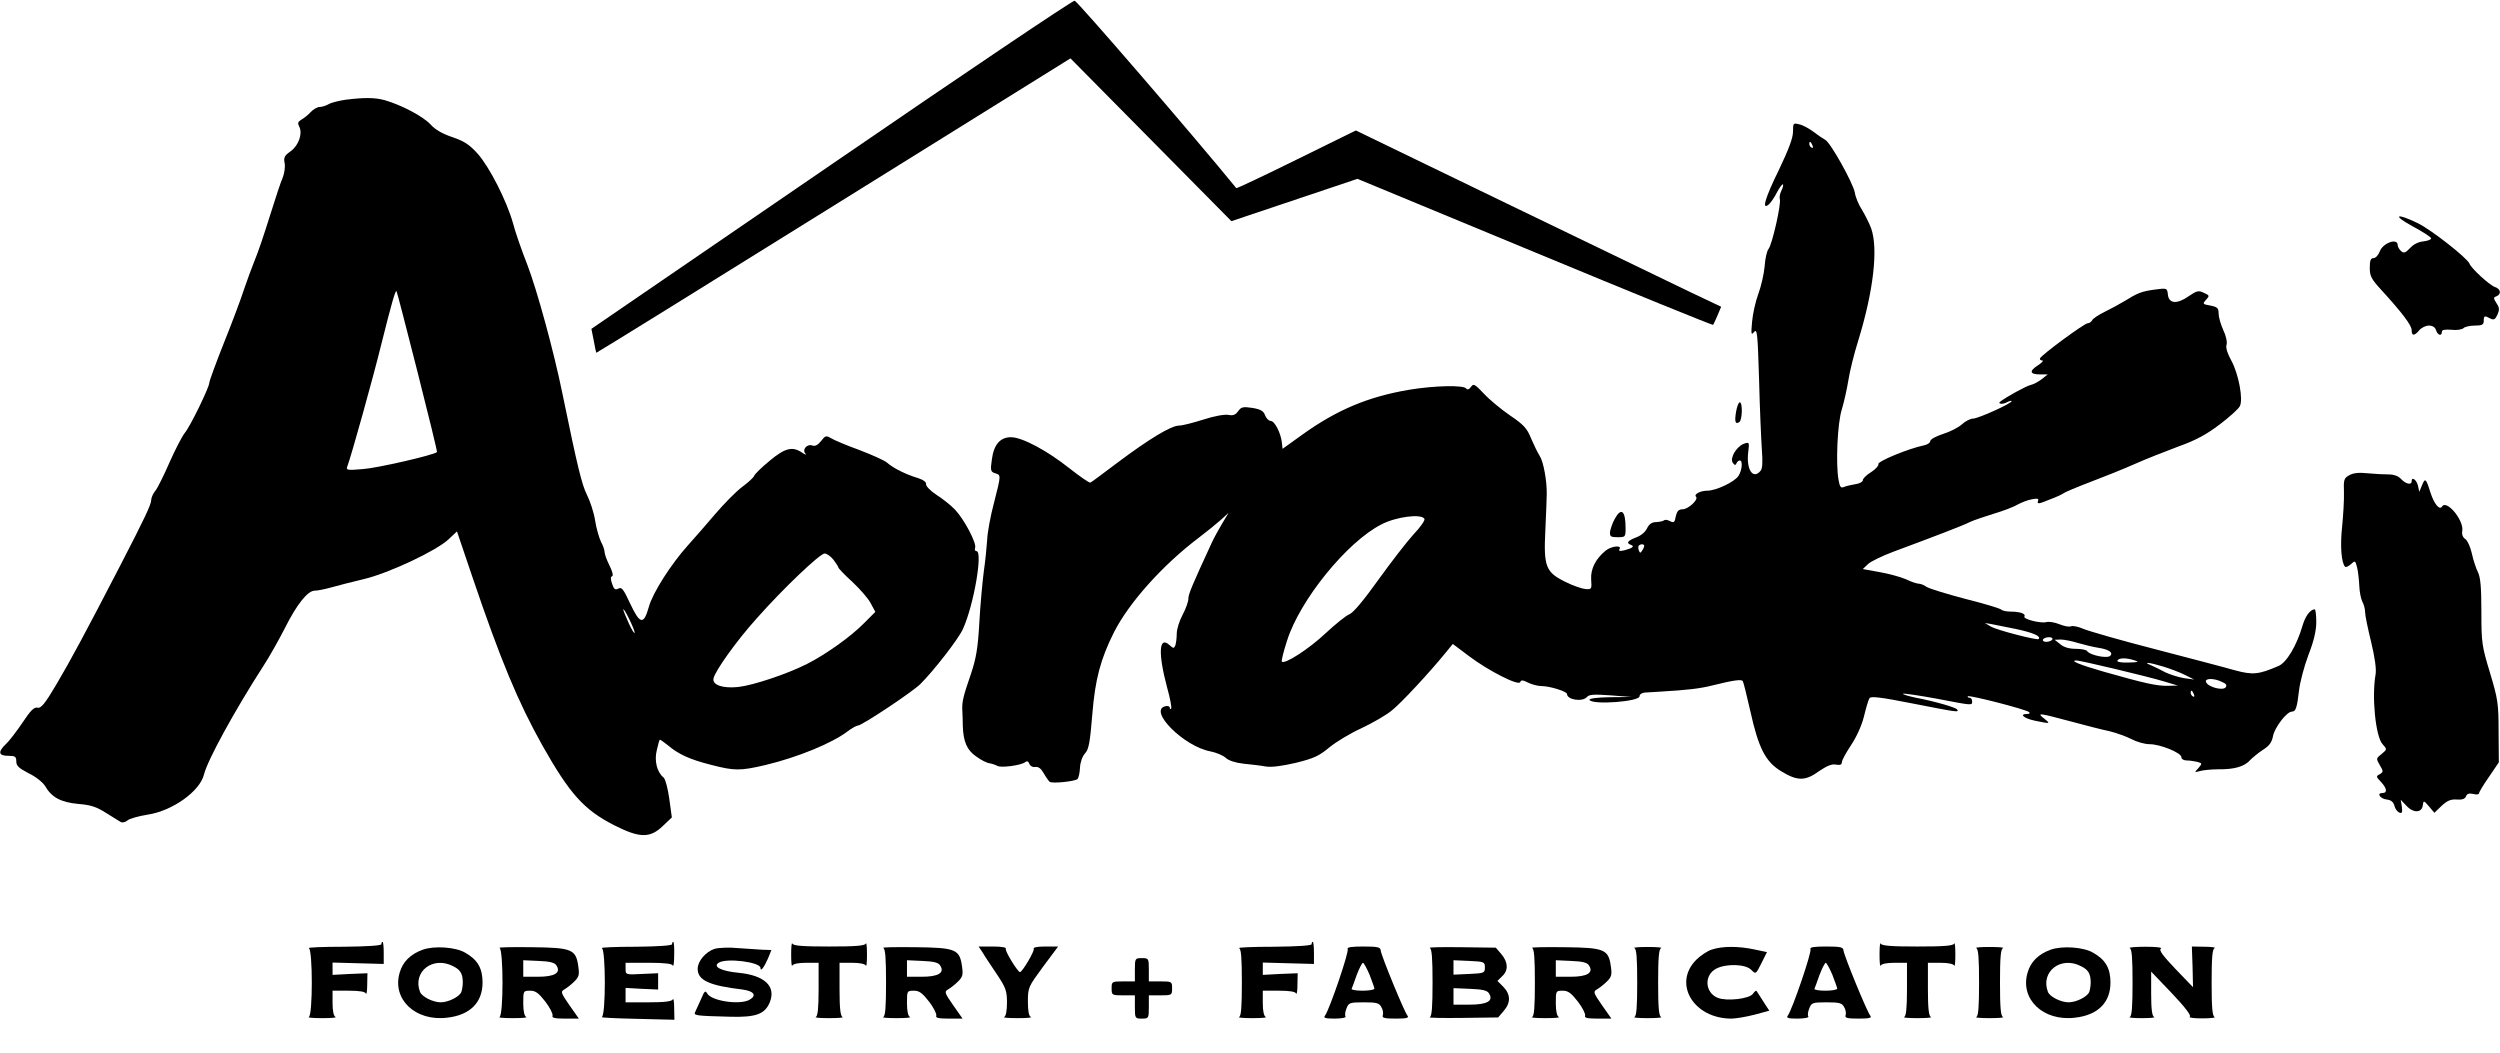 <?xml version="1.0" standalone="no"?>
<!DOCTYPE svg PUBLIC "-//W3C//DTD SVG 20010904//EN"
 "http://www.w3.org/TR/2001/REC-SVG-20010904/DTD/svg10.dtd">
<svg version="1.0" xmlns="http://www.w3.org/2000/svg"
 width="1075pt" height="453pt" viewBox="0 0 1075 453"
 preserveAspectRatio="xMidYMid meet">

<g transform="translate(0,453) scale(0.1,-0.1)"
fill="#000" stroke="none">
<path d="M3574 3822 l-1031 -706 10 -50 c5 -28 10 -52 11 -53 1 -1 460 283
1020 632 l1019 634 346 -350 346 -350 271 91 271 91 763 -316 c419 -174 764
-314 766 -312 2 1 10 20 19 40 l16 38 -133 63 c-73 35 -427 206 -785 379
l-653 316 -256 -126 c-140 -69 -256 -124 -258 -122 -179 220 -684 805 -695
806 -9 1 -480 -316 -1047 -705z"/>
<path d="M1485 4101 c-27 -4 -60 -12 -72 -19 -12 -7 -29 -12 -39 -12 -9 0 -27
-10 -38 -22 -12 -13 -31 -28 -41 -33 -14 -9 -16 -15 -8 -30 15 -30 -3 -81 -38
-106 -26 -18 -30 -27 -25 -51 3 -15 -1 -43 -8 -61 -8 -17 -33 -93 -56 -167
-23 -74 -52 -160 -65 -190 -12 -30 -33 -86 -46 -125 -12 -38 -51 -142 -86
-229 -35 -88 -63 -165 -63 -172 0 -19 -81 -186 -105 -215 -12 -15 -41 -71 -65
-125 -24 -55 -51 -110 -61 -123 -11 -13 -19 -32 -19 -42 0 -18 -27 -76 -132
-279 -152 -294 -217 -414 -275 -512 -50 -85 -67 -105 -82 -101 -14 3 -29 -11
-64 -64 -25 -37 -57 -79 -71 -92 -36 -34 -33 -51 9 -51 30 0 35 -3 35 -24 0
-19 11 -29 53 -51 30 -14 61 -39 71 -55 28 -49 68 -70 143 -77 53 -4 79 -13
118 -38 28 -17 56 -35 63 -39 7 -5 21 -2 30 6 9 8 49 19 87 25 106 16 224 100
242 172 14 60 131 274 256 468 26 40 67 113 92 162 51 102 98 161 128 161 11
0 43 6 71 14 28 8 91 24 141 36 106 25 313 122 365 172 l35 33 66 -195 c122
-360 197 -539 301 -725 118 -209 179 -277 308 -343 110 -56 155 -57 210 -4
l39 37 -11 80 c-6 44 -17 85 -24 91 -29 23 -41 73 -30 117 5 23 11 44 13 46 1
2 16 -9 34 -23 47 -40 96 -62 187 -85 100 -26 125 -26 232 -1 139 33 288 94
356 146 17 13 37 24 43 24 17 0 232 143 268 178 56 55 166 196 184 238 47 104
86 334 58 334 -6 0 -9 6 -6 14 8 19 -47 123 -86 164 -18 19 -53 47 -80 64 -26
17 -46 38 -45 46 2 9 -12 19 -37 27 -50 15 -104 42 -130 65 -11 10 -65 34
-120 55 -55 20 -110 43 -122 51 -20 12 -24 11 -42 -12 -13 -17 -26 -24 -37
-20 -23 9 -46 -17 -31 -34 7 -7 1 -6 -13 3 -42 29 -74 21 -140 -34 -34 -28
-64 -57 -67 -65 -3 -8 -26 -29 -52 -48 -25 -19 -77 -71 -116 -117 -38 -45 -91
-105 -116 -133 -73 -81 -153 -206 -169 -266 -22 -78 -38 -75 -80 14 -29 63
-37 73 -51 65 -14 -7 -19 -3 -27 21 -7 20 -7 30 0 32 6 2 2 20 -11 46 -11 22
-21 48 -21 57 0 9 -7 30 -16 46 -8 17 -20 58 -25 91 -5 33 -21 82 -35 110 -22
44 -40 117 -105 433 -37 183 -110 449 -152 558 -24 61 -52 141 -61 177 -26 94
-101 242 -152 299 -35 39 -58 54 -108 71 -42 14 -74 32 -94 54 -31 35 -127 85
-197 105 -43 12 -89 12 -170 2z m310 -1169 c48 -189 86 -345 84 -346 -14 -13
-258 -69 -318 -73 -70 -6 -74 -5 -67 13 16 42 110 378 147 529 42 168 59 228
64 223 2 -2 42 -157 90 -346z m1789 -809 c11 -15 21 -30 21 -33 0 -4 27 -32
60 -62 33 -31 69 -72 79 -92 l20 -37 -50 -50 c-55 -56 -163 -133 -242 -173
-86 -44 -234 -93 -297 -100 -66 -7 -112 8 -107 36 5 31 101 165 185 258 115
130 273 280 293 280 9 0 26 -12 38 -27z m-855 -313 c0 -8 -11 9 -25 39 -13 29
-24 56 -24 60 1 13 49 -85 49 -99z"/>
<path d="M7710 3964 c0 -27 -19 -77 -60 -163 -61 -124 -76 -177 -44 -150 8 7
24 30 35 52 11 21 23 37 26 34 2 -3 -1 -15 -7 -27 -6 -12 -9 -27 -7 -35 8 -18
-33 -197 -48 -215 -7 -8 -15 -42 -17 -75 -3 -33 -15 -86 -27 -118 -12 -32 -24
-86 -27 -120 -5 -55 -4 -60 9 -44 13 15 15 -9 21 -205 3 -123 9 -258 12 -301
4 -54 3 -82 -6 -92 -32 -38 -61 5 -53 78 6 46 5 47 -18 39 -32 -12 -62 -62
-48 -82 8 -11 12 -12 16 -2 2 6 9 12 14 12 14 0 10 -43 -6 -67 -18 -26 -96
-63 -134 -63 -30 0 -59 -16 -48 -26 12 -12 -34 -54 -58 -54 -17 0 -24 -8 -29
-30 -5 -27 -8 -29 -25 -21 -10 6 -21 7 -25 4 -4 -4 -19 -7 -34 -8 -19 0 -30
-8 -40 -27 -7 -16 -27 -32 -47 -39 -36 -14 -44 -24 -22 -32 17 -6 7 -14 -27
-23 -21 -5 -27 -4 -22 5 11 18 -36 13 -60 -7 -43 -35 -65 -79 -62 -124 3 -41
2 -43 -24 -41 -14 1 -53 14 -85 30 -86 42 -96 65 -88 223 3 69 6 139 6 155 1
56 -14 140 -30 164 -9 14 -25 47 -37 75 -17 43 -31 59 -90 99 -38 26 -89 68
-113 94 -40 42 -45 45 -56 29 -8 -11 -15 -13 -20 -7 -9 16 -138 13 -246 -5
-176 -30 -310 -86 -459 -193 l-85 -61 -3 28 c-5 41 -31 92 -48 92 -8 0 -19 11
-24 24 -7 19 -19 26 -55 32 -40 6 -48 4 -61 -14 -11 -16 -22 -20 -42 -16 -16
3 -61 -5 -107 -20 -44 -14 -91 -26 -105 -26 -34 0 -128 -57 -263 -158 -60 -45
-113 -85 -118 -87 -4 -3 -44 25 -90 61 -97 77 -204 134 -252 134 -46 0 -74
-32 -82 -96 -7 -47 -5 -53 14 -59 26 -8 26 -6 -5 -128 -15 -56 -28 -127 -29
-157 -2 -30 -8 -93 -15 -140 -6 -47 -15 -146 -19 -220 -6 -107 -14 -152 -35
-215 -34 -99 -40 -122 -38 -160 1 -16 2 -46 2 -65 2 -69 18 -106 58 -133 20
-15 46 -28 57 -29 11 -2 26 -7 33 -11 15 -10 102 2 119 15 9 7 15 5 19 -6 4
-10 15 -16 26 -14 13 2 25 -7 36 -27 9 -16 21 -33 26 -37 12 -8 108 2 119 12
5 5 10 26 11 49 1 23 10 49 22 62 16 17 21 47 31 168 12 149 35 237 94 354 65
127 209 288 364 405 33 25 75 59 94 76 l34 31 -27 -45 c-15 -25 -36 -63 -46
-85 -84 -182 -100 -220 -100 -239 0 -13 -11 -44 -25 -70 -14 -26 -25 -62 -25
-81 0 -18 -3 -41 -6 -50 -6 -14 -8 -14 -25 1 -46 42 -50 -35 -10 -184 13 -46
20 -86 17 -89 -3 -4 -6 -2 -6 4 0 6 -9 9 -20 6 -73 -19 81 -173 195 -194 25
-5 54 -17 66 -28 13 -12 42 -21 77 -25 31 -3 74 -8 95 -12 24 -4 70 2 130 16
77 19 100 30 143 66 28 23 90 61 139 83 48 23 108 57 131 77 41 33 159 160
230 247 l31 38 68 -51 c84 -64 216 -131 222 -113 4 10 11 9 33 -2 16 -8 42
-15 57 -15 37 0 110 -23 111 -34 1 -26 67 -35 86 -13 9 11 31 12 101 7 l90 -7
-93 -1 c-59 -1 -91 -6 -87 -12 14 -22 215 -7 215 16 0 8 10 15 23 16 12 1 42
2 67 4 118 7 170 13 225 27 88 22 124 27 129 18 3 -4 17 -61 32 -127 36 -163
66 -220 134 -261 69 -42 103 -42 162 1 34 23 55 32 73 28 18 -3 25 0 25 10 0
9 18 41 39 73 24 36 46 84 56 124 9 37 19 72 24 79 6 9 49 4 185 -23 194 -38
200 -39 192 -26 -6 9 -91 34 -179 51 -32 7 -56 14 -54 17 3 2 67 -7 143 -21
161 -31 154 -30 154 -11 0 8 -5 15 -12 15 -6 0 -9 3 -6 6 7 6 249 -56 263 -68
5 -5 2 -8 -8 -8 -36 0 -15 -19 33 -29 67 -14 69 -14 40 9 -33 26 -25 25 110
-11 63 -17 140 -37 170 -43 30 -7 73 -23 95 -34 22 -12 57 -22 78 -22 46 0
137 -37 137 -56 0 -8 10 -14 23 -14 12 0 32 -3 45 -6 22 -6 22 -7 5 -27 -18
-19 -17 -19 5 -13 13 4 49 8 80 8 70 -1 114 12 138 40 11 11 35 31 55 44 27
17 38 32 43 59 7 37 59 105 81 105 17 0 22 16 31 92 4 35 22 103 40 151 24 61
34 106 34 143 0 30 -3 54 -7 54 -19 -1 -40 -29 -52 -70 -25 -86 -69 -160 -104
-174 -86 -37 -110 -39 -188 -18 -41 12 -195 52 -344 91 -148 38 -286 78 -307
87 -20 9 -44 14 -52 11 -9 -4 -32 1 -51 9 -20 8 -45 12 -55 9 -24 -7 -103 13
-95 24 7 12 -19 21 -59 21 -18 0 -36 4 -41 9 -6 5 -75 26 -155 46 -80 21 -154
44 -165 51 -11 8 -26 14 -34 14 -8 0 -33 8 -55 19 -23 10 -74 24 -114 31 l-72
13 22 21 c12 12 61 35 108 53 175 65 306 115 330 128 14 7 59 22 100 35 41 12
89 30 105 40 17 9 44 20 62 23 26 5 31 3 26 -9 -4 -12 5 -11 48 7 30 11 58 24
64 29 5 4 57 26 115 48 58 22 143 56 190 77 47 21 131 54 187 75 76 27 121 52
178 95 42 32 81 67 86 78 16 28 -5 139 -36 196 -17 30 -25 56 -21 68 4 11 -2
39 -14 64 -11 24 -20 56 -20 71 0 23 -5 28 -35 34 -34 6 -35 7 -19 25 16 17
15 19 -10 30 -22 11 -30 9 -65 -15 -50 -35 -85 -32 -89 7 -3 28 -4 29 -55 22
-58 -8 -74 -14 -132 -50 -22 -13 -60 -34 -85 -46 -25 -12 -49 -28 -53 -35 -4
-8 -13 -14 -20 -14 -14 0 -200 -137 -205 -151 -2 -5 2 -9 10 -9 7 0 -2 -10
-19 -21 -39 -25 -35 -39 10 -39 l32 0 -25 -20 c-14 -11 -36 -23 -50 -26 -19
-5 -100 -49 -129 -71 -13 -10 11 -13 28 -3 12 6 21 8 21 5 0 -10 -144 -75
-166 -75 -11 0 -33 -11 -47 -24 -15 -14 -52 -33 -82 -42 -30 -10 -55 -23 -55
-31 0 -7 -12 -15 -27 -18 -67 -14 -201 -69 -196 -81 2 -6 -12 -22 -31 -34 -20
-12 -36 -28 -36 -35 0 -7 -15 -15 -32 -17 -18 -3 -40 -8 -49 -12 -13 -6 -18 0
-23 29 -13 68 -5 247 14 305 9 30 22 87 28 125 6 39 25 115 42 169 66 214 87
396 56 484 -8 22 -26 57 -39 79 -14 21 -28 54 -31 74 -7 41 -107 220 -128 228
-7 4 -29 18 -48 33 -19 14 -47 30 -62 33 -27 7 -28 6 -28 -31z m84 -60 c3 -8
2 -12 -4 -9 -6 3 -10 10 -10 16 0 14 7 11 14 -7z m-1669 -1605 c4 -5 -17 -36
-47 -67 -29 -32 -97 -120 -151 -195 -62 -87 -108 -142 -124 -148 -14 -5 -61
-43 -104 -83 -70 -66 -175 -134 -187 -121 -3 2 7 43 22 89 54 174 258 426 406
501 63 33 172 47 185 24z m945 -116 c0 -5 -4 -14 -9 -21 -7 -11 -9 -11 -14 1
-3 8 -3 18 0 21 9 8 23 7 23 -1z m1600 -358 c74 -16 108 -31 96 -43 -7 -6
-177 38 -204 53 l-27 16 25 -4 c14 -3 63 -13 110 -22z m155 -45 c-3 -5 -15
-10 -26 -10 -11 0 -17 5 -14 10 3 6 15 10 26 10 11 0 17 -4 14 -10z m111 -15
c27 -8 65 -17 84 -20 48 -7 68 -21 54 -35 -13 -13 -88 3 -99 20 -3 6 -26 10
-49 10 -29 0 -52 7 -67 20 l-24 19 26 1 c15 0 49 -7 75 -15z m244 -75 c20 -6
14 -8 -28 -9 -33 -1 -51 3 -47 9 7 12 39 12 75 0z m-87 -36 c84 -20 179 -44
212 -54 l60 -18 -44 -1 c-45 -1 -97 10 -276 61 -101 29 -148 48 -116 48 7 0
81 -16 164 -36z m208 10 c30 -9 72 -25 94 -36 l40 -20 -44 6 c-23 4 -59 15
-80 25 -20 11 -47 24 -61 30 -40 16 -7 13 51 -5z m253 -66 c19 -8 23 -14 16
-24 -13 -15 -76 2 -84 23 -7 17 33 18 68 1z m-120 -54 c3 -8 2 -12 -4 -9 -6 3
-10 10 -10 16 0 14 7 11 14 -7z"/>
<path d="M10374 3557 c43 -23 79 -46 80 -52 0 -5 -15 -11 -34 -13 -21 -2 -43
-13 -57 -29 -19 -20 -27 -23 -38 -13 -8 7 -15 19 -15 26 0 32 -63 10 -77 -27
-6 -16 -18 -29 -27 -29 -12 0 -16 -10 -16 -42 0 -35 7 -48 48 -93 90 -98 132
-154 132 -174 0 -26 11 -27 33 -1 9 11 28 20 41 20 16 0 27 -7 31 -20 7 -22
25 -27 25 -7 0 9 12 11 41 9 22 -3 46 1 52 7 6 6 28 11 49 11 31 0 38 4 38 20
0 23 4 24 29 10 15 -7 20 -4 30 17 9 21 9 30 -4 49 -14 22 -14 25 0 30 22 9
18 32 -7 40 -22 7 -102 80 -109 100 -9 24 -168 149 -224 175 -93 45 -109 34
-21 -14z"/>
<path d="M7465 2759 c-7 -43 -3 -55 14 -44 13 8 15 85 2 85 -5 0 -12 -18 -16
-41z"/>
<path d="M10101 2486 c-22 -12 -24 -20 -22 -72 1 -33 -3 -100 -8 -150 -9 -82
-3 -155 13 -171 3 -4 14 2 25 11 18 17 19 16 27 -16 4 -18 8 -53 9 -78 1 -25
7 -55 13 -67 7 -12 12 -33 12 -46 0 -13 12 -71 26 -128 16 -67 23 -116 19
-139 -17 -97 0 -267 30 -300 20 -22 20 -22 -4 -42 -24 -19 -24 -20 -8 -48 16
-27 16 -29 0 -39 -17 -9 -16 -11 5 -33 26 -28 29 -48 6 -48 -26 0 -9 -25 19
-28 19 -2 29 -11 33 -27 3 -13 13 -26 21 -29 12 -5 14 0 11 25 l-5 30 25 -26
c29 -32 66 -31 70 2 3 22 4 22 27 -5 l23 -27 31 30 c24 22 39 29 65 27 23 -2
36 3 40 14 4 11 13 14 31 10 14 -4 25 -2 25 3 0 5 19 37 43 71 l42 62 -1 131
c0 122 -3 141 -37 254 -35 116 -37 129 -37 263 0 106 -4 148 -15 170 -8 16
-20 52 -26 80 -6 28 -19 56 -28 62 -11 7 -16 20 -13 37 6 45 -68 134 -87 103
-11 -18 -35 12 -51 63 -18 58 -22 61 -35 29 l-12 -29 -6 28 c-7 25 -27 39 -27
17 0 -17 -26 -11 -45 10 -12 13 -31 20 -54 20 -20 0 -61 2 -91 5 -37 4 -63 1
-79 -9z"/>
<path d="M6943 2298 c-10 -18 -18 -43 -20 -55 -1 -20 3 -23 33 -23 33 0 34 1
34 39 0 76 -19 91 -47 39z"/>
<path d="M1640 470 c0 -6 -61 -10 -162 -11 -90 0 -157 -3 -150 -6 17 -7 17
-289 0 -296 -7 -3 19 -5 57 -5 39 0 64 2 58 5 -8 3 -13 25 -13 59 l0 54 69 0
c46 0 71 -4 74 -12 3 -7 6 10 6 37 l1 50 -75 -3 -75 -4 0 27 0 26 110 -3 110
-3 0 48 c0 26 -2 47 -5 47 -3 0 -5 -4 -5 -10z"/>
<path d="M2890 470 c0 -6 -60 -10 -157 -11 -87 0 -152 -3 -145 -6 17 -7 17
-289 0 -296 -7 -3 60 -6 150 -8 l162 -4 -1 50 c0 28 -3 44 -6 38 -3 -9 -34
-13 -104 -13 l-99 0 0 31 0 31 70 -4 70 -3 0 35 0 35 -70 -3 c-69 -4 -70 -3
-70 22 l0 26 99 0 c70 0 101 -4 104 -12 3 -7 6 13 6 45 1 31 -1 57 -4 57 -3 0
-5 -4 -5 -10z"/>
<path d="M3402 425 c0 -33 2 -54 5 -47 3 7 25 12 59 12 l54 0 0 -114 c0 -82
-4 -116 -12 -119 -7 -3 19 -5 57 -5 39 0 64 2 58 5 -9 3 -13 37 -13 119 l0
114 54 0 c34 0 56 -5 59 -12 3 -7 5 14 5 47 0 33 -2 54 -5 48 -3 -10 -45 -13
-158 -13 -113 0 -155 3 -158 13 -3 6 -5 -15 -5 -48z"/>
<path d="M5640 470 c0 -6 -61 -10 -162 -11 -90 0 -157 -3 -150 -6 9 -3 12 -43
12 -148 0 -105 -3 -145 -12 -148 -7 -3 19 -5 57 -5 39 0 64 2 58 5 -8 3 -13
25 -13 59 l0 54 69 0 c46 0 71 -4 74 -12 3 -7 6 10 6 37 l1 50 -75 -3 -75 -4
0 27 0 26 110 -3 110 -3 0 48 c0 26 -2 47 -5 47 -3 0 -5 -4 -5 -10z"/>
<path d="M8082 425 c0 -33 2 -54 5 -47 3 7 25 12 59 12 l54 0 0 -114 c0 -82
-4 -116 -12 -119 -7 -3 19 -5 57 -5 39 0 64 2 58 5 -9 3 -13 37 -13 119 l0
114 54 0 c34 0 56 -5 59 -12 3 -7 5 14 5 47 0 33 -2 54 -5 48 -3 -10 -45 -13
-158 -13 -113 0 -155 3 -158 13 -3 6 -5 -15 -5 -48z"/>
<path d="M1817 446 c-52 -19 -85 -52 -98 -97 -35 -115 67 -212 204 -195 98 11
152 65 152 151 0 61 -21 98 -74 128 -41 25 -135 31 -184 13z m132 -71 c31 -15
41 -33 41 -70 0 -13 -3 -31 -6 -40 -8 -21 -56 -45 -89 -45 -33 0 -81 24 -89
45 -33 87 56 156 143 110z"/>
<path d="M2148 454 c17 -8 17 -290 0 -297 -7 -3 19 -5 57 -5 39 0 64 2 58 5
-8 3 -13 25 -13 59 0 53 0 54 30 54 23 0 36 -10 65 -47 20 -26 33 -53 31 -60
-4 -10 9 -13 54 -13 l59 0 -40 57 c-37 53 -39 59 -23 68 10 6 29 20 42 33 21
20 24 30 19 64 -10 76 -26 83 -200 85 -83 1 -146 0 -139 -3z m245 -76 c20 -31
-8 -48 -79 -48 l-64 0 0 35 0 36 66 -3 c49 -2 70 -7 77 -20z"/>
<path d="M3073 450 c-38 -12 -73 -53 -73 -86 0 -49 49 -72 193 -89 50 -7 63
-26 28 -45 -43 -22 -162 -4 -180 28 -8 14 -12 11 -26 -23 -10 -22 -21 -47 -25
-55 -9 -17 -3 -18 150 -22 110 -3 149 11 170 62 28 69 -22 116 -134 127 -74 7
-112 26 -86 43 33 22 180 3 180 -22 0 -19 16 3 33 42 l14 35 -36 1 c-20 1 -67
4 -106 7 -38 4 -84 2 -102 -3z"/>
<path d="M3798 454 c9 -4 12 -44 12 -149 0 -105 -3 -145 -12 -148 -7 -3 19 -5
57 -5 39 0 64 2 58 5 -8 3 -13 25 -13 59 0 53 0 54 30 54 23 0 36 -10 65 -47
20 -26 33 -53 31 -60 -4 -10 9 -13 54 -13 l59 0 -40 57 c-37 53 -39 59 -23 68
10 6 29 20 42 33 21 20 24 30 19 64 -10 76 -26 83 -200 85 -83 1 -146 0 -139
-3z m245 -76 c20 -31 -8 -48 -79 -48 l-64 0 0 35 0 36 66 -3 c49 -2 70 -7 77
-20z"/>
<path d="M4226 433 c9 -16 37 -57 61 -93 38 -57 43 -71 43 -122 0 -36 -5 -58
-12 -61 -7 -3 19 -5 57 -5 39 0 64 2 58 5 -9 3 -13 26 -13 66 0 61 2 64 65
150 l65 87 -56 0 c-34 0 -53 -4 -49 -10 5 -8 -49 -100 -59 -100 -10 0 -66 92
-61 100 4 6 -17 10 -56 10 l-61 0 18 -27z"/>
<path d="M5795 449 c7 -11 -79 -263 -98 -287 -7 -9 2 -12 42 -12 29 0 50 4 47
9 -4 5 -2 21 4 35 9 24 14 26 74 26 56 0 67 -3 76 -21 7 -11 9 -27 6 -35 -4
-11 7 -14 56 -14 47 0 58 3 50 13 -14 17 -113 258 -115 280 -1 14 -12 17 -75
17 -50 0 -71 -3 -67 -11z m94 -110 c11 -29 21 -56 21 -60 0 -5 -23 -9 -51 -9
-28 0 -49 4 -47 8 2 4 12 31 22 60 11 29 23 52 27 52 3 0 16 -23 28 -51z"/>
<path d="M6148 454 c9 -4 12 -44 12 -149 0 -105 -3 -145 -12 -149 -7 -3 56 -4
140 -3 l154 2 24 28 c31 36 30 71 -2 104 l-25 25 20 20 c28 25 26 61 -3 95
l-24 28 -149 2 c-81 1 -142 0 -135 -3z m237 -84 c0 -24 -3 -25 -67 -28 l-68
-3 0 31 0 31 68 -3 c64 -3 67 -4 67 -28z m18 -112 c20 -32 -8 -48 -84 -48
l-69 0 0 35 0 36 71 -3 c54 -2 75 -7 82 -20z"/>
<path d="M6588 454 c9 -4 12 -44 12 -149 0 -105 -3 -145 -12 -148 -7 -3 19 -5
57 -5 39 0 64 2 58 5 -8 3 -13 25 -13 59 0 53 0 54 30 54 23 0 36 -10 65 -47
20 -26 33 -53 31 -60 -4 -10 9 -13 54 -13 l59 0 -40 57 c-37 53 -39 59 -23 68
10 6 29 20 42 33 21 20 24 30 19 64 -10 76 -26 83 -200 85 -83 1 -146 0 -139
-3z m245 -76 c20 -31 -8 -48 -79 -48 l-64 0 0 35 0 36 66 -3 c49 -2 70 -7 77
-20z"/>
<path d="M7028 453 c9 -3 12 -43 12 -148 0 -105 -3 -145 -12 -148 -7 -3 19 -5
57 -5 39 0 64 2 58 5 -10 3 -13 43 -13 148 0 105 3 145 13 148 6 3 -19 5 -58
5 -38 0 -64 -2 -57 -5z"/>
<path d="M7361 447 c-19 -6 -49 -26 -67 -44 -102 -102 -12 -253 151 -253 20 0
65 8 100 17 l63 17 -26 40 c-14 23 -28 43 -29 45 -2 3 -9 -3 -16 -13 -16 -21
-111 -32 -150 -17 -56 22 -61 98 -7 126 43 22 125 20 150 -5 20 -20 20 -20 44
28 l24 48 -57 12 c-68 14 -134 14 -180 -1z"/>
<path d="M7785 449 c7 -11 -79 -263 -98 -287 -7 -9 2 -12 42 -12 29 0 50 4 47
9 -4 5 -2 21 4 35 9 24 14 26 74 26 56 0 67 -3 76 -21 7 -11 9 -27 6 -35 -4
-11 7 -14 56 -14 47 0 58 3 50 13 -14 17 -113 258 -115 280 -1 14 -12 17 -75
17 -50 0 -71 -3 -67 -11z m94 -110 c11 -29 21 -56 21 -60 0 -5 -23 -9 -51 -9
-28 0 -49 4 -47 8 2 4 12 31 22 60 11 29 23 52 27 52 3 0 16 -23 28 -51z"/>
<path d="M8498 453 c9 -3 12 -43 12 -148 0 -105 -3 -145 -12 -148 -7 -3 19 -5
57 -5 39 0 64 2 58 5 -10 3 -13 43 -13 148 0 105 3 145 13 148 6 3 -19 5 -58
5 -38 0 -64 -2 -57 -5z"/>
<path d="M8817 446 c-52 -19 -85 -52 -98 -97 -35 -115 67 -212 204 -195 98 11
152 65 152 151 0 61 -21 98 -74 128 -41 25 -135 31 -184 13z m132 -71 c31 -15
41 -33 41 -70 0 -13 -3 -31 -6 -40 -8 -21 -56 -45 -89 -45 -33 0 -81 24 -89
45 -33 87 56 156 143 110z"/>
<path d="M9158 453 c9 -3 12 -43 12 -148 0 -105 -3 -145 -12 -148 -7 -3 16 -5
52 -5 36 0 59 2 53 5 -9 3 -13 33 -13 100 l0 95 89 -93 c57 -60 85 -97 77
-101 -6 -4 18 -7 54 -7 36 0 59 3 53 6 -10 3 -13 43 -13 148 0 105 3 145 13
148 6 3 -13 6 -43 6 l-55 1 3 -87 2 -88 -76 79 c-55 58 -72 81 -62 87 7 5 -21
8 -67 8 -44 0 -74 -3 -67 -6z"/>
<path d="M4880 360 l0 -50 -50 0 c-49 0 -50 -1 -50 -30 0 -29 1 -30 50 -30
l50 0 0 -50 c0 -49 1 -50 30 -50 29 0 30 1 30 50 l0 50 50 0 c49 0 50 1 50 30
0 29 -1 30 -50 30 l-50 0 0 50 c0 49 -1 50 -30 50 -29 0 -30 -1 -30 -50z"/>
</g>
</svg>
